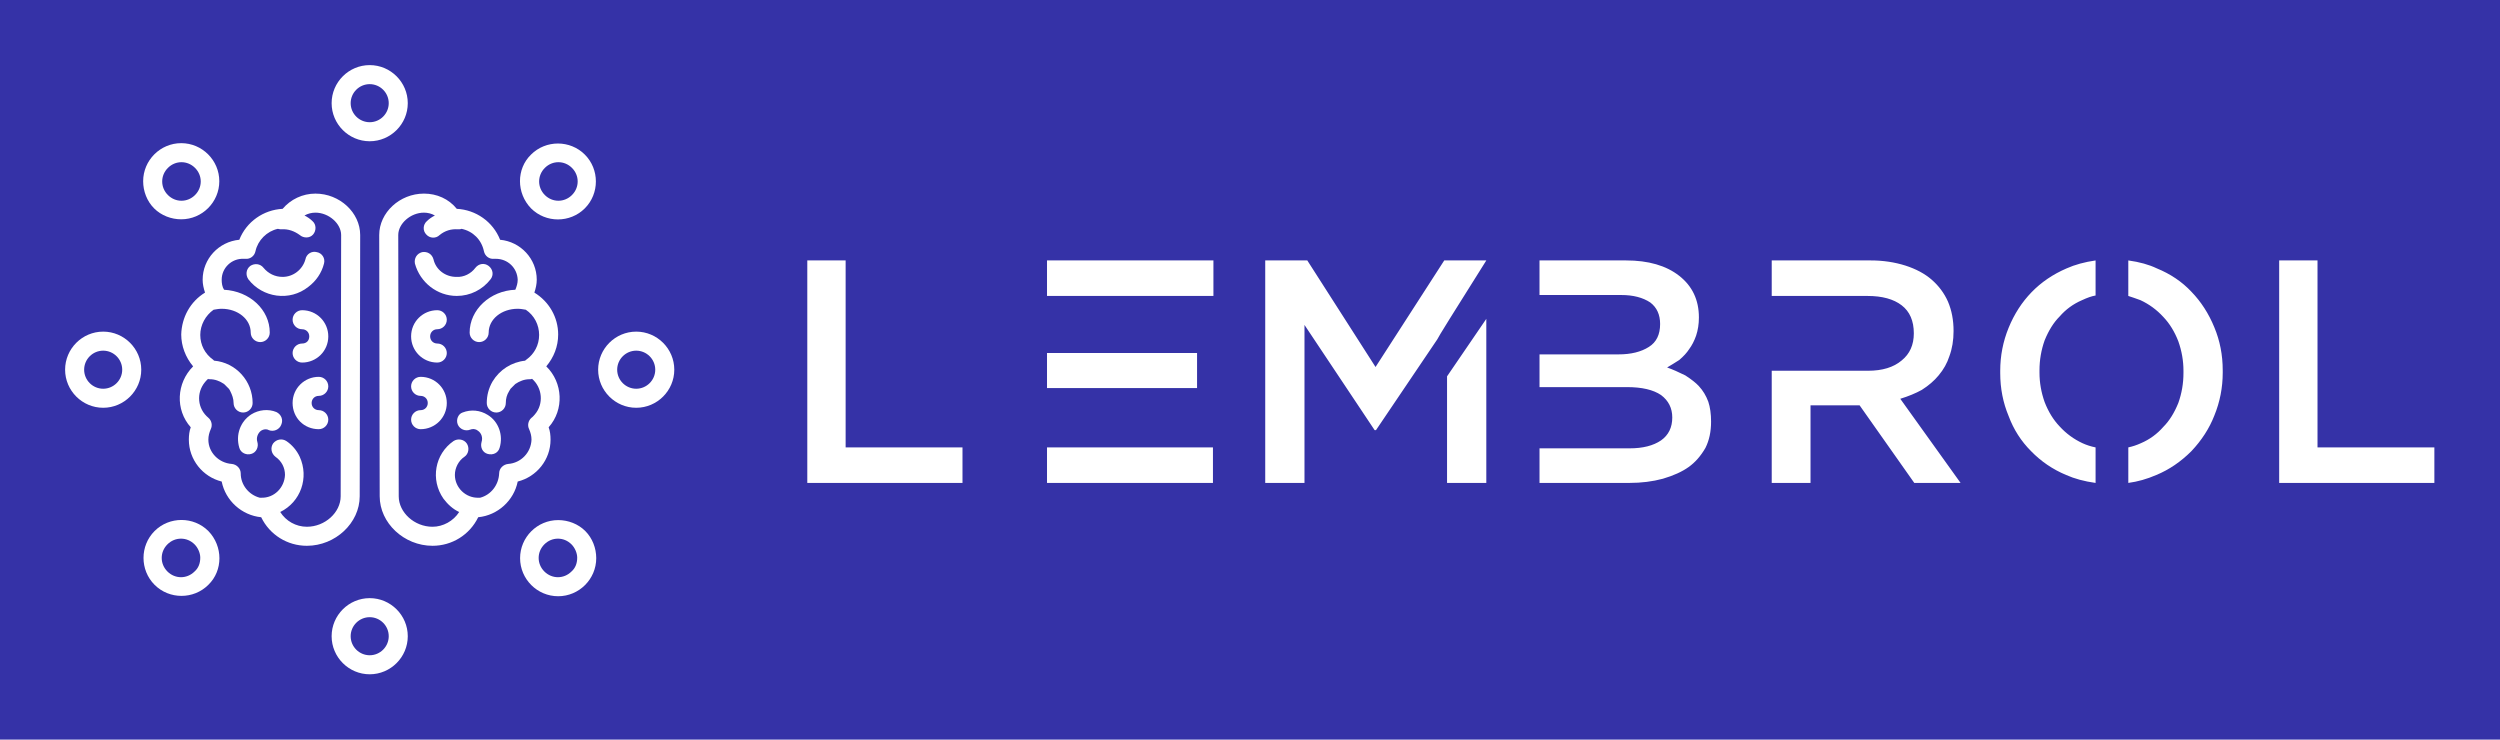 
        <svg xmlns="http://www.w3.org/2000/svg" xmlns:xlink="http://www.w3.org/1999/xlink" version="1.1" width="3164.835" 
        height="936.264" viewBox="0 0 3164.835 936.264">
			<rect fill="#3532a7" width="3164.835" height="936.264"/>
			<g transform="scale(8.242) translate(10, 10)">
				<defs id="SvgjsDefs3128"></defs><g id="SvgjsG3129" featureKey="symbolFeature-0" transform="matrix(0.731,0,0,0.731,0,0)" fill="#ffffff"><title xmlns="http://www.w3.org/2000/svg">95 Miscellaneous 20</title><path xmlns="http://www.w3.org/2000/svg" d="M61.9,90.6L62,35.7c0-4.7-4.3-8.7-9.4-8.7c-2.7,0-5.2,1.2-6.9,3.2c-4,0.2-7.6,2.7-9.1,6.5c-4.3,0.4-7.7,4-7.7,8.4  c0,0.9,0.2,1.8,0.5,2.7c-3.1,1.9-4.9,5.2-5,8.8c0,2.4,0.9,4.8,2.5,6.7c-3.5,3.5-3.8,9.1-0.5,12.8c-0.3,0.8-0.4,1.7-0.4,2.6  c0,4.2,2.9,7.8,6.9,8.8c0.8,4,4.2,7.1,8.3,7.5c1.8,3.7,5.5,6,9.6,6C56.8,101,61.9,96.2,61.9,90.6z M57.9,90.6c0,3.4-3.3,6.4-7.1,6.4  c-2.3,0-4.4-1.2-5.6-3.1c4.3-2.1,6.1-7.2,4.1-11.6c-0.6-1.3-1.6-2.5-2.8-3.3c-0.9-0.6-2.1-0.4-2.8,0.5c-0.6,0.9-0.4,2.1,0.5,2.8  c0,0,0,0,0,0c1.3,0.9,2,2.3,2,3.8c-0.1,2.7-2.3,4.9-5,4.8c-0.1,0-0.2,0-0.3,0c-2.3-0.6-4-2.7-4-5.1c0-1-0.8-1.9-1.9-2  c-2.7-0.2-4.9-2.4-4.9-5.1c0-0.8,0.2-1.5,0.5-2.2c0.4-0.8,0.2-1.8-0.5-2.4c-2.3-1.9-2.6-5.2-0.7-7.5c0.2-0.2,0.4-0.5,0.7-0.7  C30,66,30.2,66,30.4,66c1.1,0,2.1,0.4,3,1l1,1c0.1,0.1,0.2,0.3,0.3,0.5c0.4,0.8,0.7,1.6,0.7,2.5c0,1.1,0.9,2,2,2s2-0.9,2-2  c0-4.6-3.5-8.5-8.1-8.9c-0.1-0.1-0.2-0.2-0.2-0.2c-1.7-1.2-2.7-3.1-2.7-5.2c0-2.1,1.1-4.1,2.8-5.3c0.6-0.1,1.1-0.2,1.7-0.2  c3.4,0,6.1,2.2,6.1,5c0,1.1,0.9,2,2,2s2-0.9,2-2c0-4.8-4.2-8.7-9.6-9c-0.4-0.6-0.5-1.4-0.5-2.1c0-2.5,2.1-4.5,4.6-4.4  c0.2,0,0.3,0,0.4,0c1,0.1,1.9-0.6,2.1-1.6c0.5-2.3,2.4-4.2,4.7-4.7c0.3,0.1,0.6,0.1,0.8,0.1c1.4-0.1,2.7,0.4,3.8,1.2  c0.8,0.7,2.1,0.7,2.8-0.1s0.7-2.1-0.1-2.8l0,0c-0.5-0.5-1.1-0.9-1.7-1.2c0.7-0.4,1.5-0.6,2.3-0.6c2.8,0,5.4,2.3,5.4,4.7L57.9,90.6z"></path><path xmlns="http://www.w3.org/2000/svg" d="M66,35.7l0.1,54.9c0,5.6,5.1,10.4,11.1,10.4c4.1,0,7.8-2.3,9.6-6c4.1-0.4,7.5-3.5,8.3-7.5c4-1,6.9-4.6,6.9-8.8  c0-0.9-0.1-1.8-0.4-2.6c3.3-3.7,3-9.4-0.5-12.8c1.6-1.9,2.5-4.2,2.5-6.7c0-3.6-1.9-6.9-5-8.8c0.3-0.9,0.5-1.8,0.5-2.7  c0-4.4-3.4-8-7.7-8.4c-1.5-3.8-5.1-6.3-9.1-6.5c-1.7-2.1-4.2-3.2-6.9-3.2C70.3,27,66,31,66,35.7z M75.4,31c0.8,0,1.6,0.2,2.3,0.6  c-0.6,0.3-1.2,0.7-1.7,1.2c-0.8,0.7-0.9,2-0.1,2.8c0.7,0.8,2,0.9,2.8,0.1c1.1-0.9,2.4-1.3,3.8-1.2c0.3,0,0.6,0,0.8-0.1  c2.4,0.5,4.2,2.3,4.7,4.7c0.2,1,1.1,1.7,2.1,1.6c0.1,0,0.3,0,0.4,0c2.5,0,4.5,1.9,4.6,4.4c0,0.7-0.2,1.4-0.5,2.1  c-5.3,0.2-9.6,4.2-9.6,9c0,1.1,0.9,2,2,2s2-0.9,2-2c0-2.8,2.7-5,6.1-5c0.6,0,1.1,0.1,1.7,0.2c1.8,1.2,2.8,3.2,2.8,5.3  c0,2.1-1,4-2.7,5.2c-0.1,0.1-0.2,0.1-0.2,0.2c-2.9,0.3-5.4,1.9-6.9,4.4c-0.8,1.4-1.2,2.9-1.2,4.5c0,1.1,0.9,2,2,2s2-0.9,2-2  c0-0.9,0.2-1.7,0.7-2.5c0.1-0.2,0.2-0.3,0.3-0.5l1-1c0.9-0.6,1.9-1,3-1c0.2,0,0.4,0,0.5-0.1c2.2,1.9,2.5,5.3,0.6,7.5  c-0.2,0.2-0.4,0.5-0.7,0.7c-0.7,0.6-0.9,1.6-0.5,2.4c0.3,0.7,0.5,1.4,0.5,2.2c-0.1,2.7-2.2,4.9-4.9,5.1c-1,0.1-1.9,0.9-1.9,2  c-0.1,2.4-1.7,4.5-4,5.1c-0.1,0-0.2,0-0.3,0c-2.7,0.1-5-2.1-5-4.8c0-1.5,0.8-3,2-3.8c0.9-0.6,1.1-1.9,0.5-2.8  c-0.6-0.9-1.9-1.1-2.8-0.5c-3.9,2.7-4.9,8.1-2.1,12.1c0.9,1.2,2,2.2,3.3,2.8c-1.2,1.9-3.4,3.1-5.6,3.1c-3.8,0-7.1-3-7.1-6.4L70,35.7  C70,33.3,72.6,31,75.4,31z"></path><path xmlns="http://www.w3.org/2000/svg" d="M64,16c4.4,0,8-3.6,8-8s-3.6-8-8-8s-8,3.6-8,8C56,12.4,59.6,16,64,16C64,16,64,16,64,16z M64,4c2.2,0,4,1.8,4,4s-1.8,4-4,4  c-2.2,0-4-1.8-4-4C60,5.8,61.8,4,64,4z"></path><path xmlns="http://www.w3.org/2000/svg" d="M64,112c-4.4,0-8,3.6-8,8s3.6,8,8,8s8-3.6,8-8C72,115.6,68.4,112,64,112C64,112,64,112,64,112z M64,124c-2.2,0-4-1.8-4-4  s1.8-4,4-4c2.2,0,4,1.8,4,4C68,122.2,66.2,124,64,124z"></path><path xmlns="http://www.w3.org/2000/svg" d="M120,56c-4.4,0-8,3.6-8,8s3.6,8,8,8s8-3.6,8-8C128,59.6,124.4,56,120,56C120,56,120,56,120,56z M120,68c-2.2,0-4-1.8-4-4  c0-2.2,1.8-4,4-4s4,1.8,4,4C124,66.2,122.2,68,120,68z"></path><path xmlns="http://www.w3.org/2000/svg" d="M16,64c0-4.4-3.6-8-8-8s-8,3.6-8,8s3.6,8,8,8C12.4,72,16,68.4,16,64C16,64,16,64,16,64z M8,68c-2.2,0-4-1.8-4-4  c0-2.2,1.8-4,4-4s4,1.8,4,4C12,66.2,10.2,68,8,68z"></path><path xmlns="http://www.w3.org/2000/svg" d="M103.6,95.6c-4.4,0-8,3.6-8,8c0,4.4,3.6,8,8,8s8-3.6,8-8c0-2.1-0.8-4.2-2.3-5.7C107.8,96.4,105.7,95.6,103.6,95.6z   M106.4,106.4c-1.6,1.6-4.1,1.6-5.7,0c-1.6-1.6-1.6-4.1,0-5.7c1.6-1.6,4.1-1.6,5.7,0c0.7,0.7,1.2,1.8,1.2,2.8  C107.6,104.7,107.2,105.7,106.4,106.4z"></path><path xmlns="http://www.w3.org/2000/svg" d="M24.4,32.4c4.4,0,8-3.6,8-8c0-4.4-3.6-8-8-8c-4.4,0-8,3.6-8,8c0,2.1,0.8,4.2,2.3,5.7C20.2,31.6,22.3,32.4,24.4,32.4z   M21.6,21.6c1.6-1.6,4.1-1.6,5.7,0c1.6,1.6,1.6,4.1,0,5.7c-1.6,1.6-4.1,1.6-5.7,0c0,0,0,0,0,0C20,25.7,20,23.2,21.6,21.6  C21.5,21.6,21.6,21.6,21.6,21.6z"></path><path xmlns="http://www.w3.org/2000/svg" d="M30.1,97.9c-3.1-3.1-8.2-3.1-11.3,0s-3.1,8.2,0,11.3s8.2,3.1,11.3,0c0,0,0,0,0,0C33.2,106.2,33.2,101.1,30.1,97.9  C30.1,98,30.1,98,30.1,97.9z M27.2,106.4c-1.6,1.6-4.1,1.6-5.7,0c-1.6-1.6-1.6-4.1,0-5.7c1.6-1.6,4.1-1.6,5.7,0  c0.7,0.7,1.2,1.8,1.2,2.8C28.4,104.7,28,105.7,27.2,106.4z"></path><path xmlns="http://www.w3.org/2000/svg" d="M97.9,30.1c3.1,3.1,8.2,3.1,11.3,0c3.1-3.1,3.1-8.2,0-11.3s-8.2-3.1-11.3,0c0,0,0,0,0,0C94.8,21.8,94.8,26.9,97.9,30.1  C97.9,30,97.9,30,97.9,30.1z M100.8,21.6c1.6-1.6,4.1-1.6,5.7,0s1.6,4.1,0,5.7s-4.1,1.6-5.7,0c0,0,0,0,0,0  C99.2,25.7,99.2,23.2,100.8,21.6C100.8,21.6,100.8,21.6,100.8,21.6z"></path><path xmlns="http://www.w3.org/2000/svg" d="M54.4,41.7c0.3-1.1-0.4-2.2-1.5-2.4c-1.1-0.3-2.2,0.4-2.4,1.5c-0.6,2.2-2.6,3.7-4.8,3.7c-1.6,0-3-0.7-4-1.9  c-0.7-0.9-1.9-1-2.8-0.4c-0.9,0.7-1,1.9-0.4,2.8c3,3.9,8.7,4.7,12.6,1.6C52.7,45.4,53.9,43.7,54.4,41.7z"></path><path xmlns="http://www.w3.org/2000/svg" d="M44.4,72.9c-1.7-0.7-3.7-0.5-5.3,0.5c-2.3,1.5-3.3,4.3-2.5,7c0.3,1.1,1.5,1.6,2.5,1.3c1.1-0.3,1.6-1.5,1.3-2.5c0,0,0,0,0,0  c-0.3-0.9,0.1-1.9,0.8-2.4c0.5-0.3,1.1-0.4,1.6-0.1c1,0.4,2.2-0.1,2.6-1.1C45.9,74.5,45.4,73.4,44.4,72.9  C44.4,72.9,44.4,72.9,44.4,72.9z"></path><path xmlns="http://www.w3.org/2000/svg" d="M49.8,51.5c-1.1,0-2,0.9-2,2s0.9,2,2,2c0.8,0,1.5,0.6,1.5,1.5s-0.6,1.5-1.5,1.5c0,0,0,0,0,0c-1.1,0-2,0.9-2,2s0.9,2,2,2  c3,0,5.5-2.4,5.5-5.5C55.3,54,52.9,51.5,49.8,51.5C49.8,51.5,49.8,51.5,49.8,51.5z"></path><path xmlns="http://www.w3.org/2000/svg" d="M53.3,69.5c1.1,0,2-0.9,2-2s-0.9-2-2-2c-3,0-5.5,2.4-5.5,5.5s2.4,5.5,5.5,5.5c0,0,0,0,0,0c1.1,0,2-0.9,2-2s-0.9-2-2-2  c-0.8,0-1.5-0.6-1.5-1.5C51.8,70.2,52.4,69.5,53.3,69.5C53.3,69.5,53.3,69.5,53.3,69.5z"></path><path xmlns="http://www.w3.org/2000/svg" d="M82.3,48.5c2.8,0,5.4-1.3,7.1-3.5c0.7-0.9,0.5-2.1-0.4-2.8c-0.9-0.7-2.1-0.5-2.8,0.4l0,0c-0.9,1.2-2.4,2-4,1.9  c-2.3,0-4.3-1.5-4.8-3.7c-0.3-1.1-1.3-1.7-2.4-1.5c-1.1,0.3-1.7,1.3-1.5,2.4C74.6,45.7,78.2,48.5,82.3,48.5z"></path><path xmlns="http://www.w3.org/2000/svg" d="M82.5,75.5c0.4,1,1.6,1.5,2.6,1.1c0.5-0.2,1.1-0.2,1.6,0.2c0.8,0.5,1.1,1.5,0.8,2.4c-0.3,1.1,0.2,2.2,1.3,2.5  c1.1,0.3,2.2-0.2,2.5-1.3c0,0,0,0,0,0c0.8-2.6-0.2-5.5-2.5-6.9c-1.6-1-3.5-1.2-5.3-0.5C82.6,73.3,82.1,74.5,82.5,75.5z"></path><path xmlns="http://www.w3.org/2000/svg" d="M78.2,62.5c1.1,0,2-0.9,2-2s-0.9-2-2-2c-0.8,0-1.5-0.6-1.5-1.5c0-0.8,0.6-1.5,1.5-1.5c0,0,0,0,0,0c1.1,0,2-0.9,2-2  s-0.9-2-2-2c-3,0-5.5,2.4-5.5,5.5C72.7,60,75.1,62.5,78.2,62.5C78.2,62.5,78.2,62.5,78.2,62.5z"></path><path xmlns="http://www.w3.org/2000/svg" d="M74.7,72.5c-1.1,0-2,0.9-2,2s0.9,2,2,2c3,0,5.5-2.4,5.5-5.5c0-3-2.4-5.5-5.5-5.5c0,0,0,0,0,0c-1.1,0-2,0.9-2,2s0.9,2,2,2  c0.8,0,1.5,0.6,1.5,1.5C76.2,71.8,75.6,72.5,74.7,72.5C74.7,72.5,74.7,72.5,74.7,72.5z"></path></g><g id="SvgjsG3130" featureKey="nameFeature-0" transform="matrix(0.919,0,0,0.919,107.537,28.708)" fill="#ffffff"><path d="M7.031 1.406 l6.406 0 l0 31.25 l19.531 0 l0 5.938 l-25.938 0 l0 -37.188 z M47.094 1.406 l27.813 0 l0 5.938 l-27.813 0 l0 -5.938 z M47.094 32.656 l27.734 0 l0 5.938 l-27.734 0 l0 -5.938 z M47.094 16.875 l25.078 0 l0 5.859 l-25.078 0 l0 -5.859 z M113.953 38.594 l6.562 0 l0 -27.422 l-6.562 9.609 l0 17.813 z M120.516 1.406 l-7.031 0 l-11.484 17.813 l-11.406 -17.813 l-7.031 0 l0 37.188 l6.562 0 l0 -26.406 l11.719 17.578 l0.234 0 l10.234 -15.156 c0.052 -0.208 2.787 -4.609 8.203 -13.203 z M157.609 25 c-0.365 -0.99 -0.885 -1.849 -1.562 -2.578 c-0.469 -0.521 -1.224 -1.12 -2.266 -1.797 c-1.146 -0.573 -2.162 -1.016 -3.047 -1.328 c0.625 -0.365 1.302 -0.781 2.031 -1.25 c0.729 -0.625 1.276 -1.224 1.641 -1.797 c0.469 -0.625 0.859 -1.38 1.172 -2.266 c0.312 -0.938 0.469 -1.953 0.469 -3.047 c0 -2.917 -1.094 -5.234 -3.281 -6.953 s-5.156 -2.578 -8.906 -2.578 l-14.453 0 l0 5.781 l13.672 0 c1.979 0 3.594 0.417 4.844 1.25 c1.094 0.833 1.641 2.031 1.641 3.594 c0 1.771 -0.625 3.047 -1.875 3.828 c-1.302 0.833 -2.995 1.25 -5.078 1.25 l-13.203 0 l0 5.469 l14.609 0 c2.5 0 4.401 0.443 5.703 1.328 c1.25 0.938 1.875 2.188 1.875 3.75 c0 1.667 -0.625 2.943 -1.875 3.828 c-1.302 0.885 -3.047 1.328 -5.234 1.328 l-15.078 0 l0 5.781 l15 0 c2.031 0 3.906 -0.234 5.625 -0.703 c1.771 -0.521 3.203 -1.172 4.297 -1.953 s2.031 -1.849 2.812 -3.203 c0.625 -1.25 0.938 -2.708 0.938 -4.375 c0 -1.302 -0.156 -2.422 -0.469 -3.359 z M199.781 38.594 l-10.078 -14.063 c1.354 -0.417 2.552 -0.911 3.594 -1.484 c1.146 -0.729 2.083 -1.536 2.812 -2.422 c0.833 -0.99 1.432 -2.057 1.797 -3.203 c0.469 -1.25 0.703 -2.656 0.703 -4.219 c0 -1.823 -0.312 -3.463 -0.938 -4.922 c-0.625 -1.406 -1.536 -2.63 -2.734 -3.672 c-1.146 -0.99 -2.604 -1.771 -4.375 -2.344 c-1.823 -0.573 -3.75 -0.859 -5.781 -0.859 l-16.563 0 l0 5.938 l16.016 0 c2.448 0 4.349 0.521 5.703 1.562 s2.031 2.604 2.031 4.688 c0 1.927 -0.677 3.438 -2.031 4.531 c-1.354 1.146 -3.229 1.719 -5.625 1.719 l-16.094 0 l0 18.75 l6.484 0 l0 -12.969 l8.203 0 l9.141 12.969 l7.734 0 l0 0 z M222.344 32.656 c-0.781 -0.156 -1.51 -0.391 -2.188 -0.703 c-1.458 -0.677 -2.734 -1.615 -3.828 -2.812 c-1.042 -1.094 -1.875 -2.448 -2.5 -4.062 c-0.573 -1.615 -0.859 -3.255 -0.859 -4.922 l0 -0.156 l0 -0.234 c0 -1.719 0.286 -3.385 0.859 -5 c0.677 -1.667 1.51 -2.995 2.5 -3.984 c1.042 -1.198 2.292 -2.109 3.75 -2.734 c0.885 -0.417 1.641 -0.677 2.266 -0.781 l0 -5.859 c-1.823 0.26 -3.438 0.703 -4.844 1.328 c-2.292 0.99 -4.245 2.318 -5.859 3.984 s-2.891 3.646 -3.828 5.937 s-1.406 4.688 -1.406 7.188 l0 0.156 l0 0.234 c0 2.552 0.469 4.948 1.406 7.188 c0.833 2.24 2.083 4.193 3.75 5.859 c1.667 1.719 3.62 3.047 5.859 3.984 c1.406 0.625 3.047 1.068 4.922 1.328 l0 -5.938 z M243.594 20 l0 -0.234 c0 -2.552 -0.469 -4.948 -1.406 -7.188 c-0.938 -2.292 -2.213 -4.271 -3.828 -5.937 c-1.562 -1.667 -3.49 -2.969 -5.781 -3.906 c-1.302 -0.625 -2.891 -1.068 -4.766 -1.328 l0 5.938 l0.938 0.312 c0.469 0.156 0.833 0.286 1.094 0.391 c1.458 0.677 2.734 1.615 3.828 2.812 c1.042 1.094 1.875 2.448 2.5 4.062 c0.573 1.615 0.859 3.255 0.859 4.922 l0 0.156 l0 0.234 c0 1.719 -0.286 3.385 -0.859 5 c-0.677 1.667 -1.51 2.995 -2.5 3.984 c-1.042 1.198 -2.292 2.109 -3.75 2.734 c-0.677 0.312 -1.38 0.547 -2.109 0.703 l0 5.938 c1.562 -0.208 3.125 -0.651 4.688 -1.328 c2.135 -0.885 4.088 -2.213 5.859 -3.984 c1.719 -1.823 2.995 -3.802 3.828 -5.937 c0.938 -2.292 1.406 -4.688 1.406 -7.188 l0 -0.156 z M253.031 1.406 l6.406 0 l0 31.25 l19.531 0 l0 5.938 l-25.938 0 l0 -37.188 z"></path></g>
			</g>
		</svg>
	